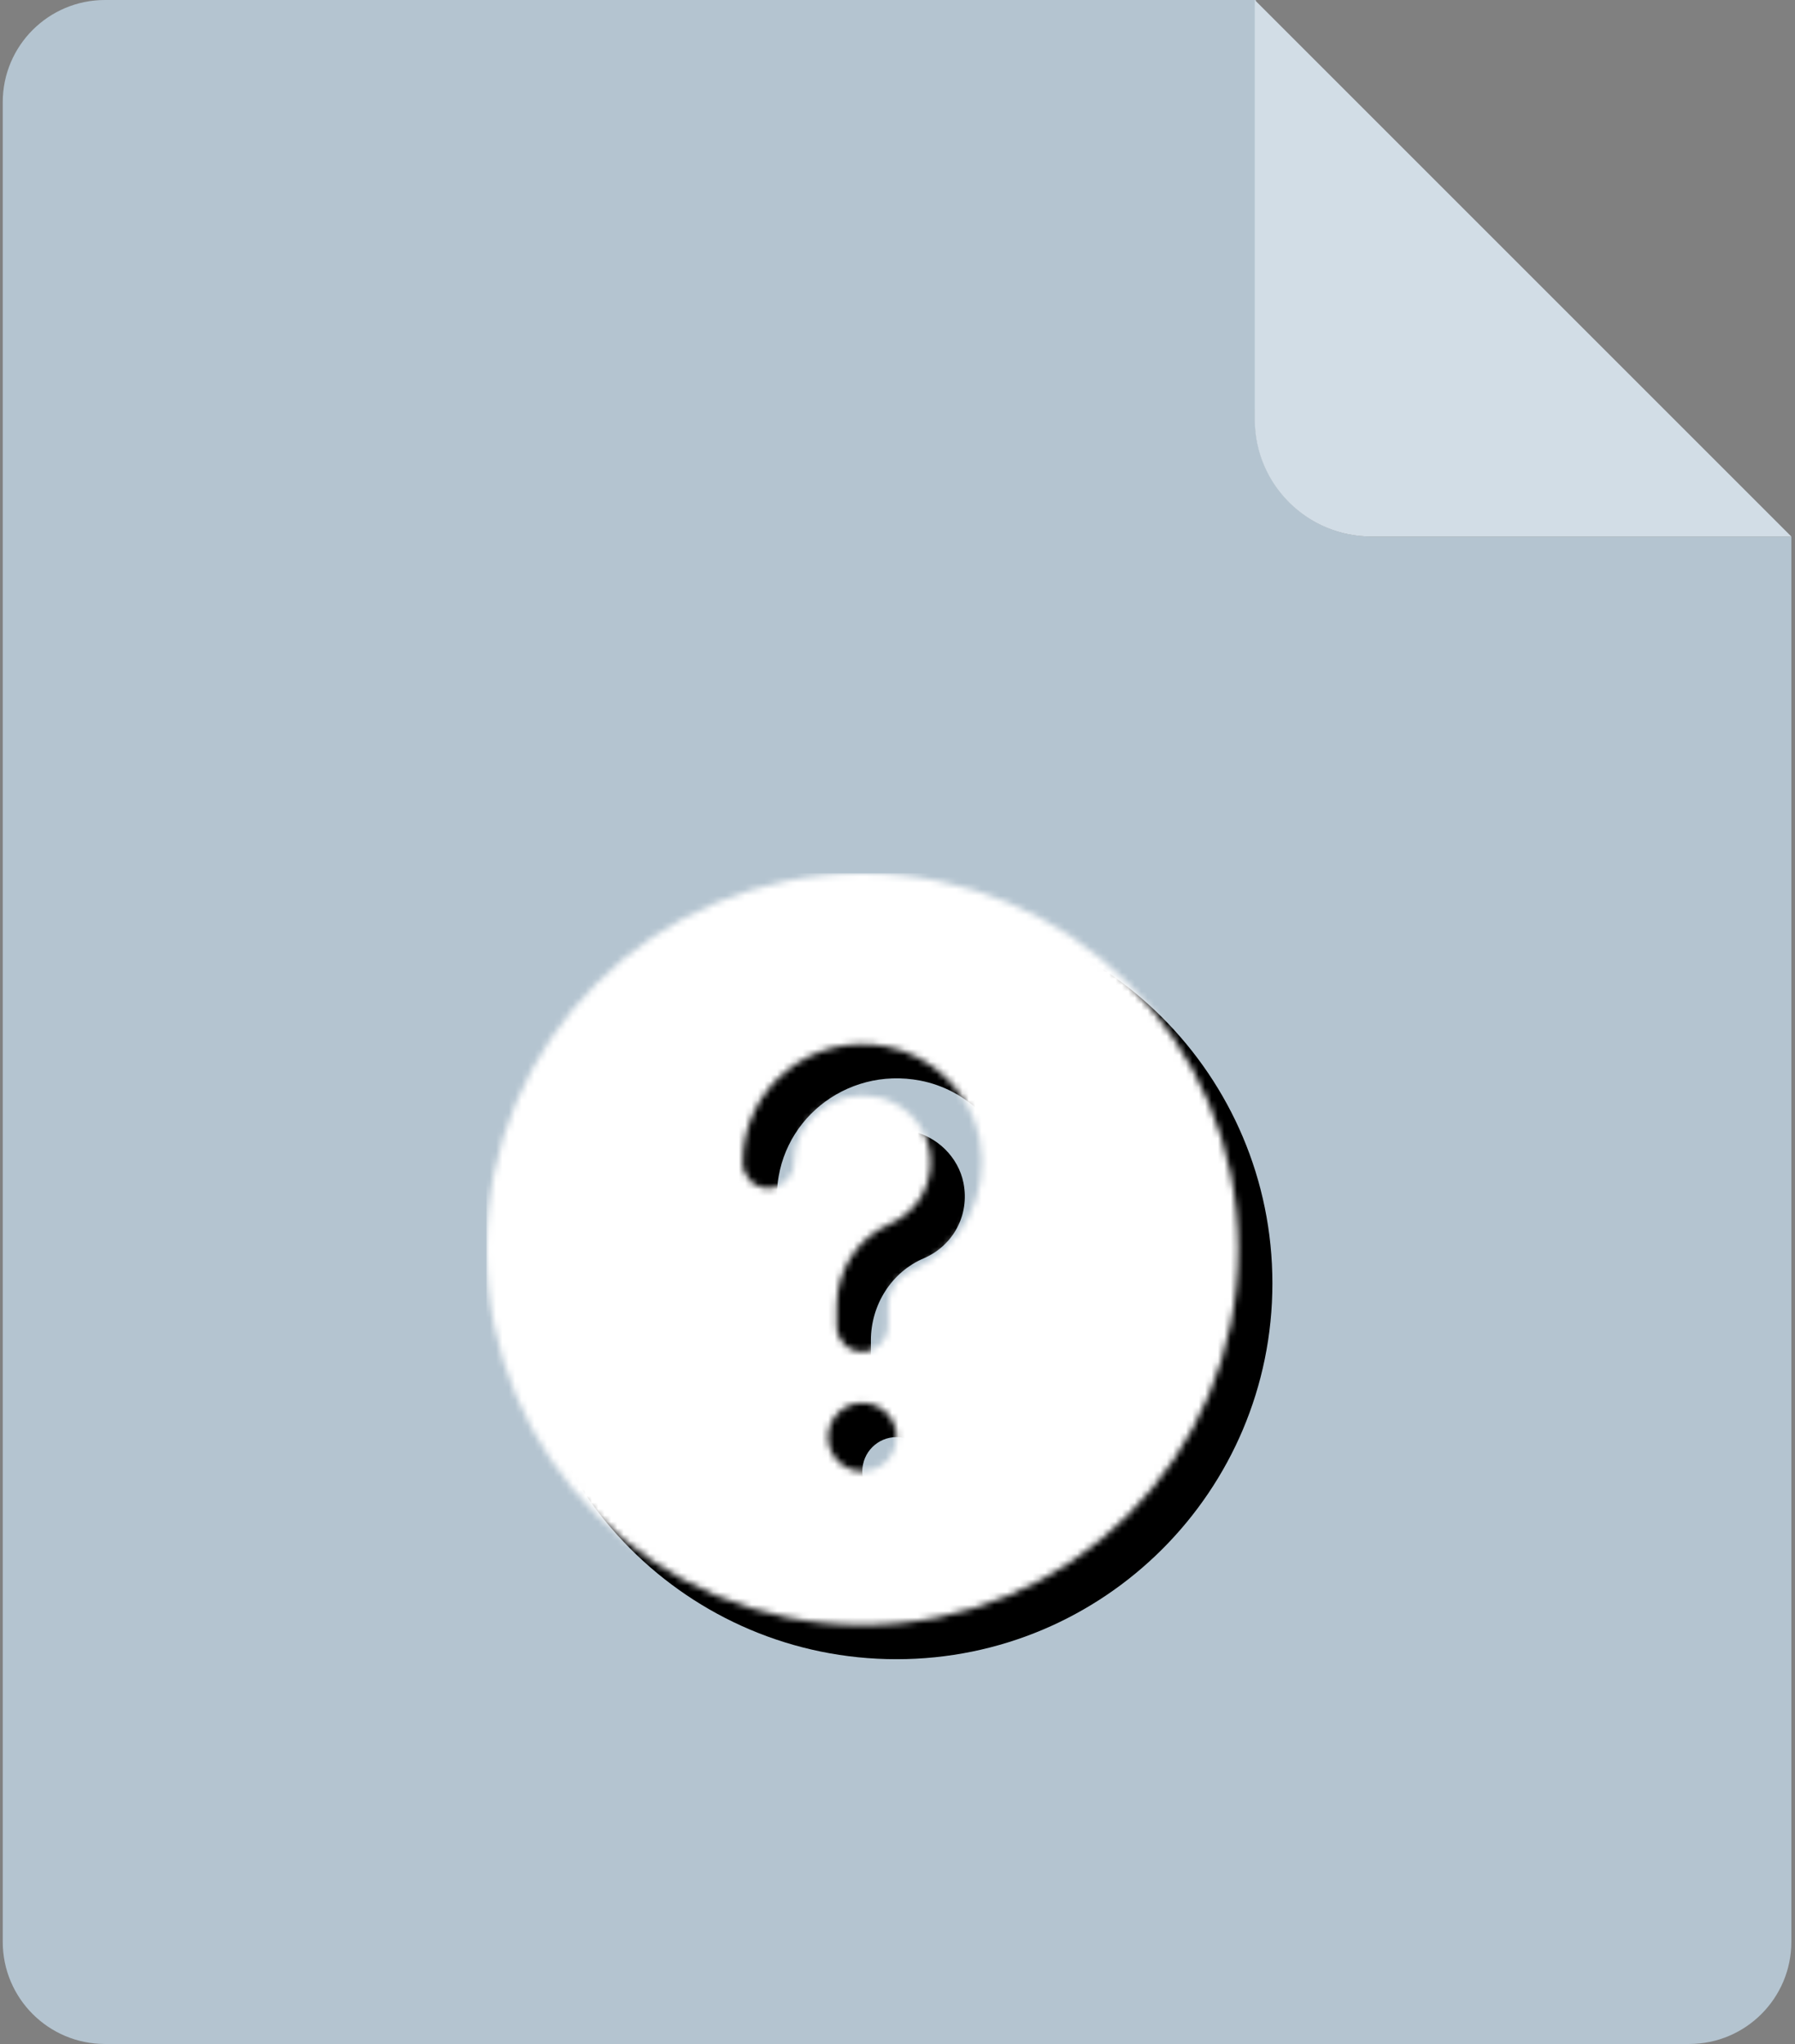 <?xml version="1.0" encoding="UTF-8"?>
<svg width="281px" height="320px" viewBox="0 0 281 320" version="1.1" xmlns="http://www.w3.org/2000/svg" xmlns:xlink="http://www.w3.org/1999/xlink">
    <rect x="0" y="0" width="281" height="320" fill="#808080" stroke="none"/>
    <title>ic_normal_white_grid_unknown</title>
    <defs>
        <path d="M58.845,0 C91.344,0 117.69,26.346 117.69,58.845 C117.69,91.344 91.344,117.69 58.845,117.69 C26.346,117.69 0,91.344 0,58.845 C0,26.346 26.346,0 58.845,0 Z M58.845,82.918 C55.891,82.918 53.495,85.313 53.495,88.267 C53.495,91.222 55.891,93.617 58.845,93.617 C61.799,93.617 64.195,91.222 64.195,88.267 C64.195,85.313 61.799,82.918 58.845,82.918 Z M62.552,27.103 C50.806,24.852 40.122,33.641 40.122,45.284 C40.122,47.499 41.918,49.296 44.134,49.296 C46.35,49.296 48.146,47.499 48.146,45.284 C48.146,38.688 54.234,33.679 61.041,34.983 C65.176,35.777 68.536,39.094 69.332,43.144 C70.323,48.181 67.693,52.962 63.121,54.923 C58.043,57.1 54.834,62.219 54.834,67.788 L54.834,67.788 L54.834,70.881 C54.834,73.097 56.63,74.894 58.846,74.894 C61.062,74.894 62.858,73.097 62.858,70.881 L62.858,70.881 L62.858,67.788 C62.858,65.359 64.224,63.181 66.284,62.297 C74.281,58.867 78.939,50.403 77.206,41.595 C75.776,34.322 69.889,28.51 62.552,27.103 Z" id="path-1"></path>
    </defs>
    <g id="页面-1" stroke="none" stroke-width="1" fill="none" fill-rule="evenodd">
        <path d="M16.429,0 L196.612,0 L196.612,0 L196.469,65.674 C196.447,75.773 204.615,83.978 214.714,84 C214.728,84 214.741,84 214.754,84 L280.429,84 L280.429,84 L280.429,304 C280.429,312.837 273.265,320 264.429,320 L16.429,320 C7.592,320 0.429,312.837 0.429,304 L0.429,16 C0.429,7.163 7.592,-1.53107837e-16 16.429,0 Z" id="矩形备份-86" fill="#B4C4D0"></path>
        <path d="M196.429,0 L280.429,84 L214.714,84 C204.615,84 196.429,75.813 196.429,65.714 L196.429,0 L196.429,0 Z" id="矩形备份-87" fill="#D2DDE6"></path>
        <g id="ic/help/ic_help" transform="translate(81.429, 142)">
            <g id="Group" transform="translate(0.07, 0.07)">
                <mask id="mask-2" fill="white">
                    <use xlink:href="#path-1"></use>
                </mask>
                <use id="Combined-Shape" fill="#000000" fill-rule="nonzero" xlink:href="#path-1"></use>
                <rect id="color/#000000" fill="#FFFFFF" mask="url(#mask-2)" x="-5.35" y="-5.35" width="128.389" height="128.389"></rect>
            </g>
        </g>
    </g>
</svg>